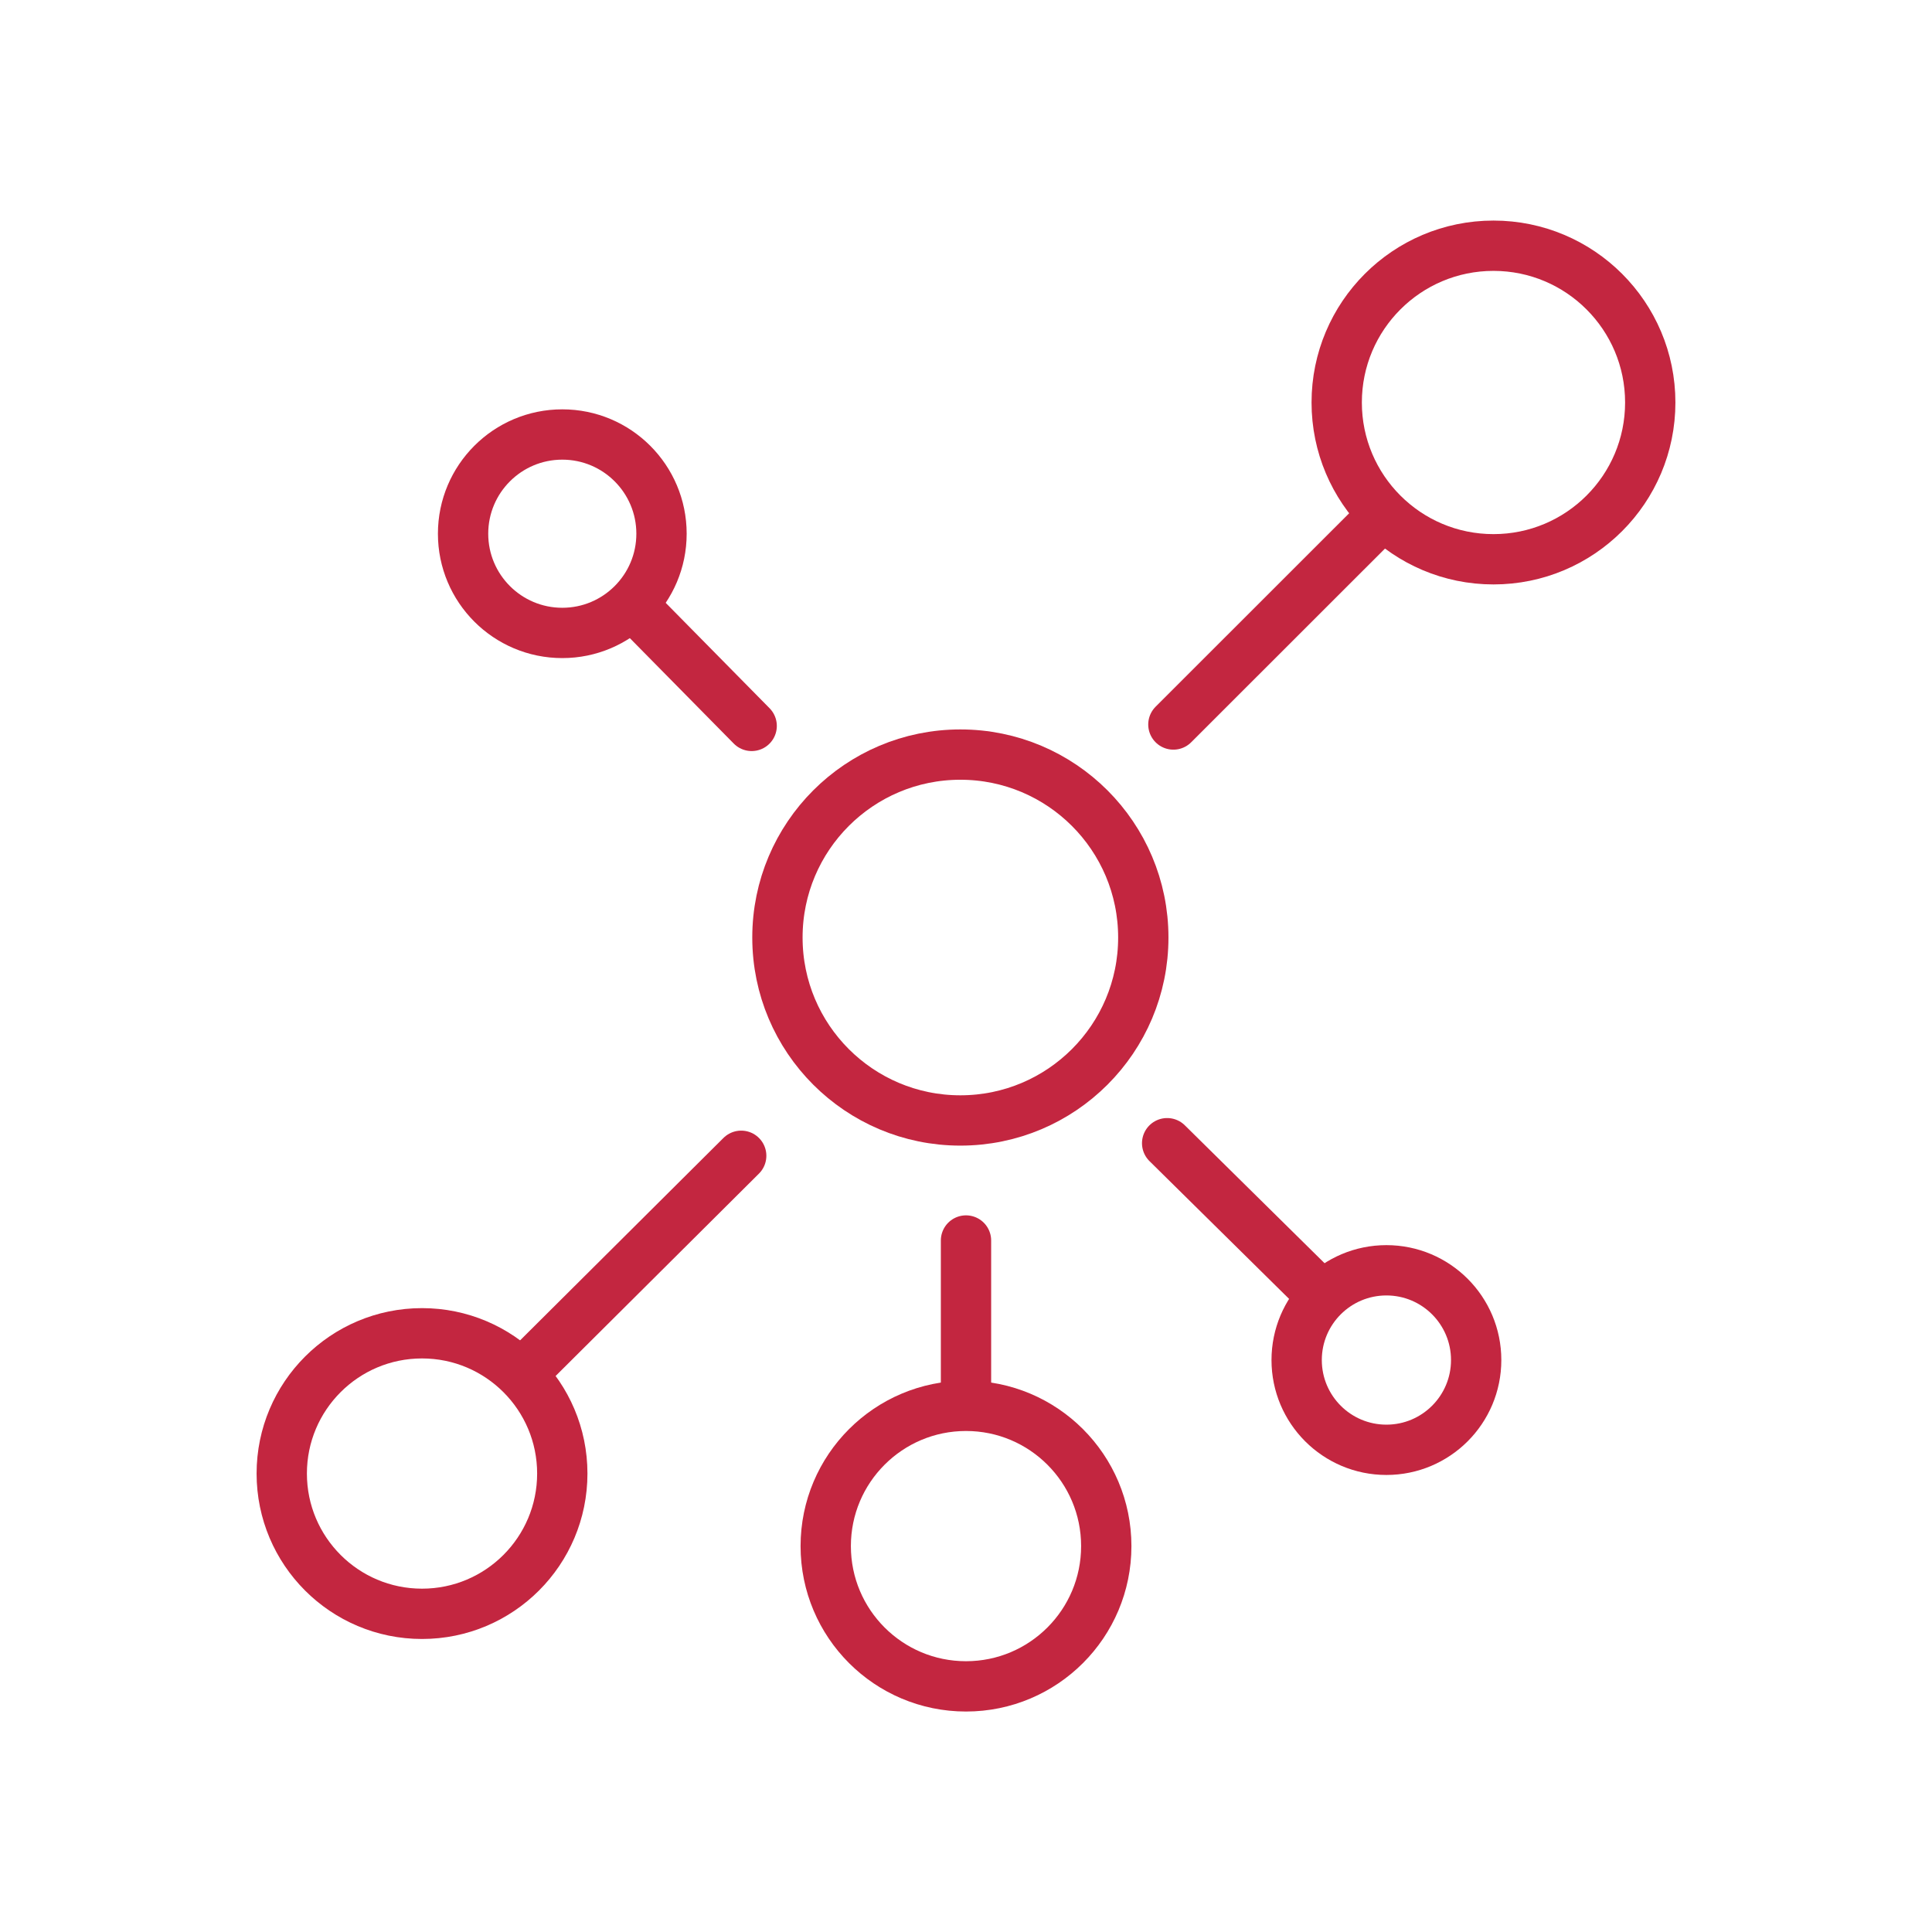<svg id="Layer_1" data-name="Layer 1" xmlns="http://www.w3.org/2000/svg" viewBox="0 0 192 192"><defs><style>.cls-1,.cls-2{fill:none;stroke-linecap:round;stroke-linejoin:round;stroke-width:5.00px;}.cls-1{stroke:#C32640;}.cls-2{stroke:#C32640;}</style></defs><line class="cls-1" x1="63.74" y1="61.02" x2="74.7" y2="72.14"></line><line class="cls-1" x1="137.22" y1="51.4" x2="116.61" y2="72"></line><line class="cls-1" x1="130.5" y1="127.93" x2="115.99" y2="113.61"></line><line class="cls-1" x1="96" y1="138.6" x2="96" y2="123.28"></line><line class="cls-1" x1="52.55" y1="135.87" x2="73.66" y2="114.86"></line><circle class="cls-1" cx="95.44" cy="93.17" r="18.18"></circle><circle class="cls-2" cx="148.42" cy="40" r="15.58"></circle><circle class="cls-2" cx="137.78" cy="135.16" r="8.92"></circle><circle class="cls-2" cx="96" cy="153.65" r="13.94"></circle><circle class="cls-2" cx="41.94" cy="146.44" r="13.94"></circle><circle class="cls-2" cx="55.88" cy="53.04" r="9.86"></circle></svg>